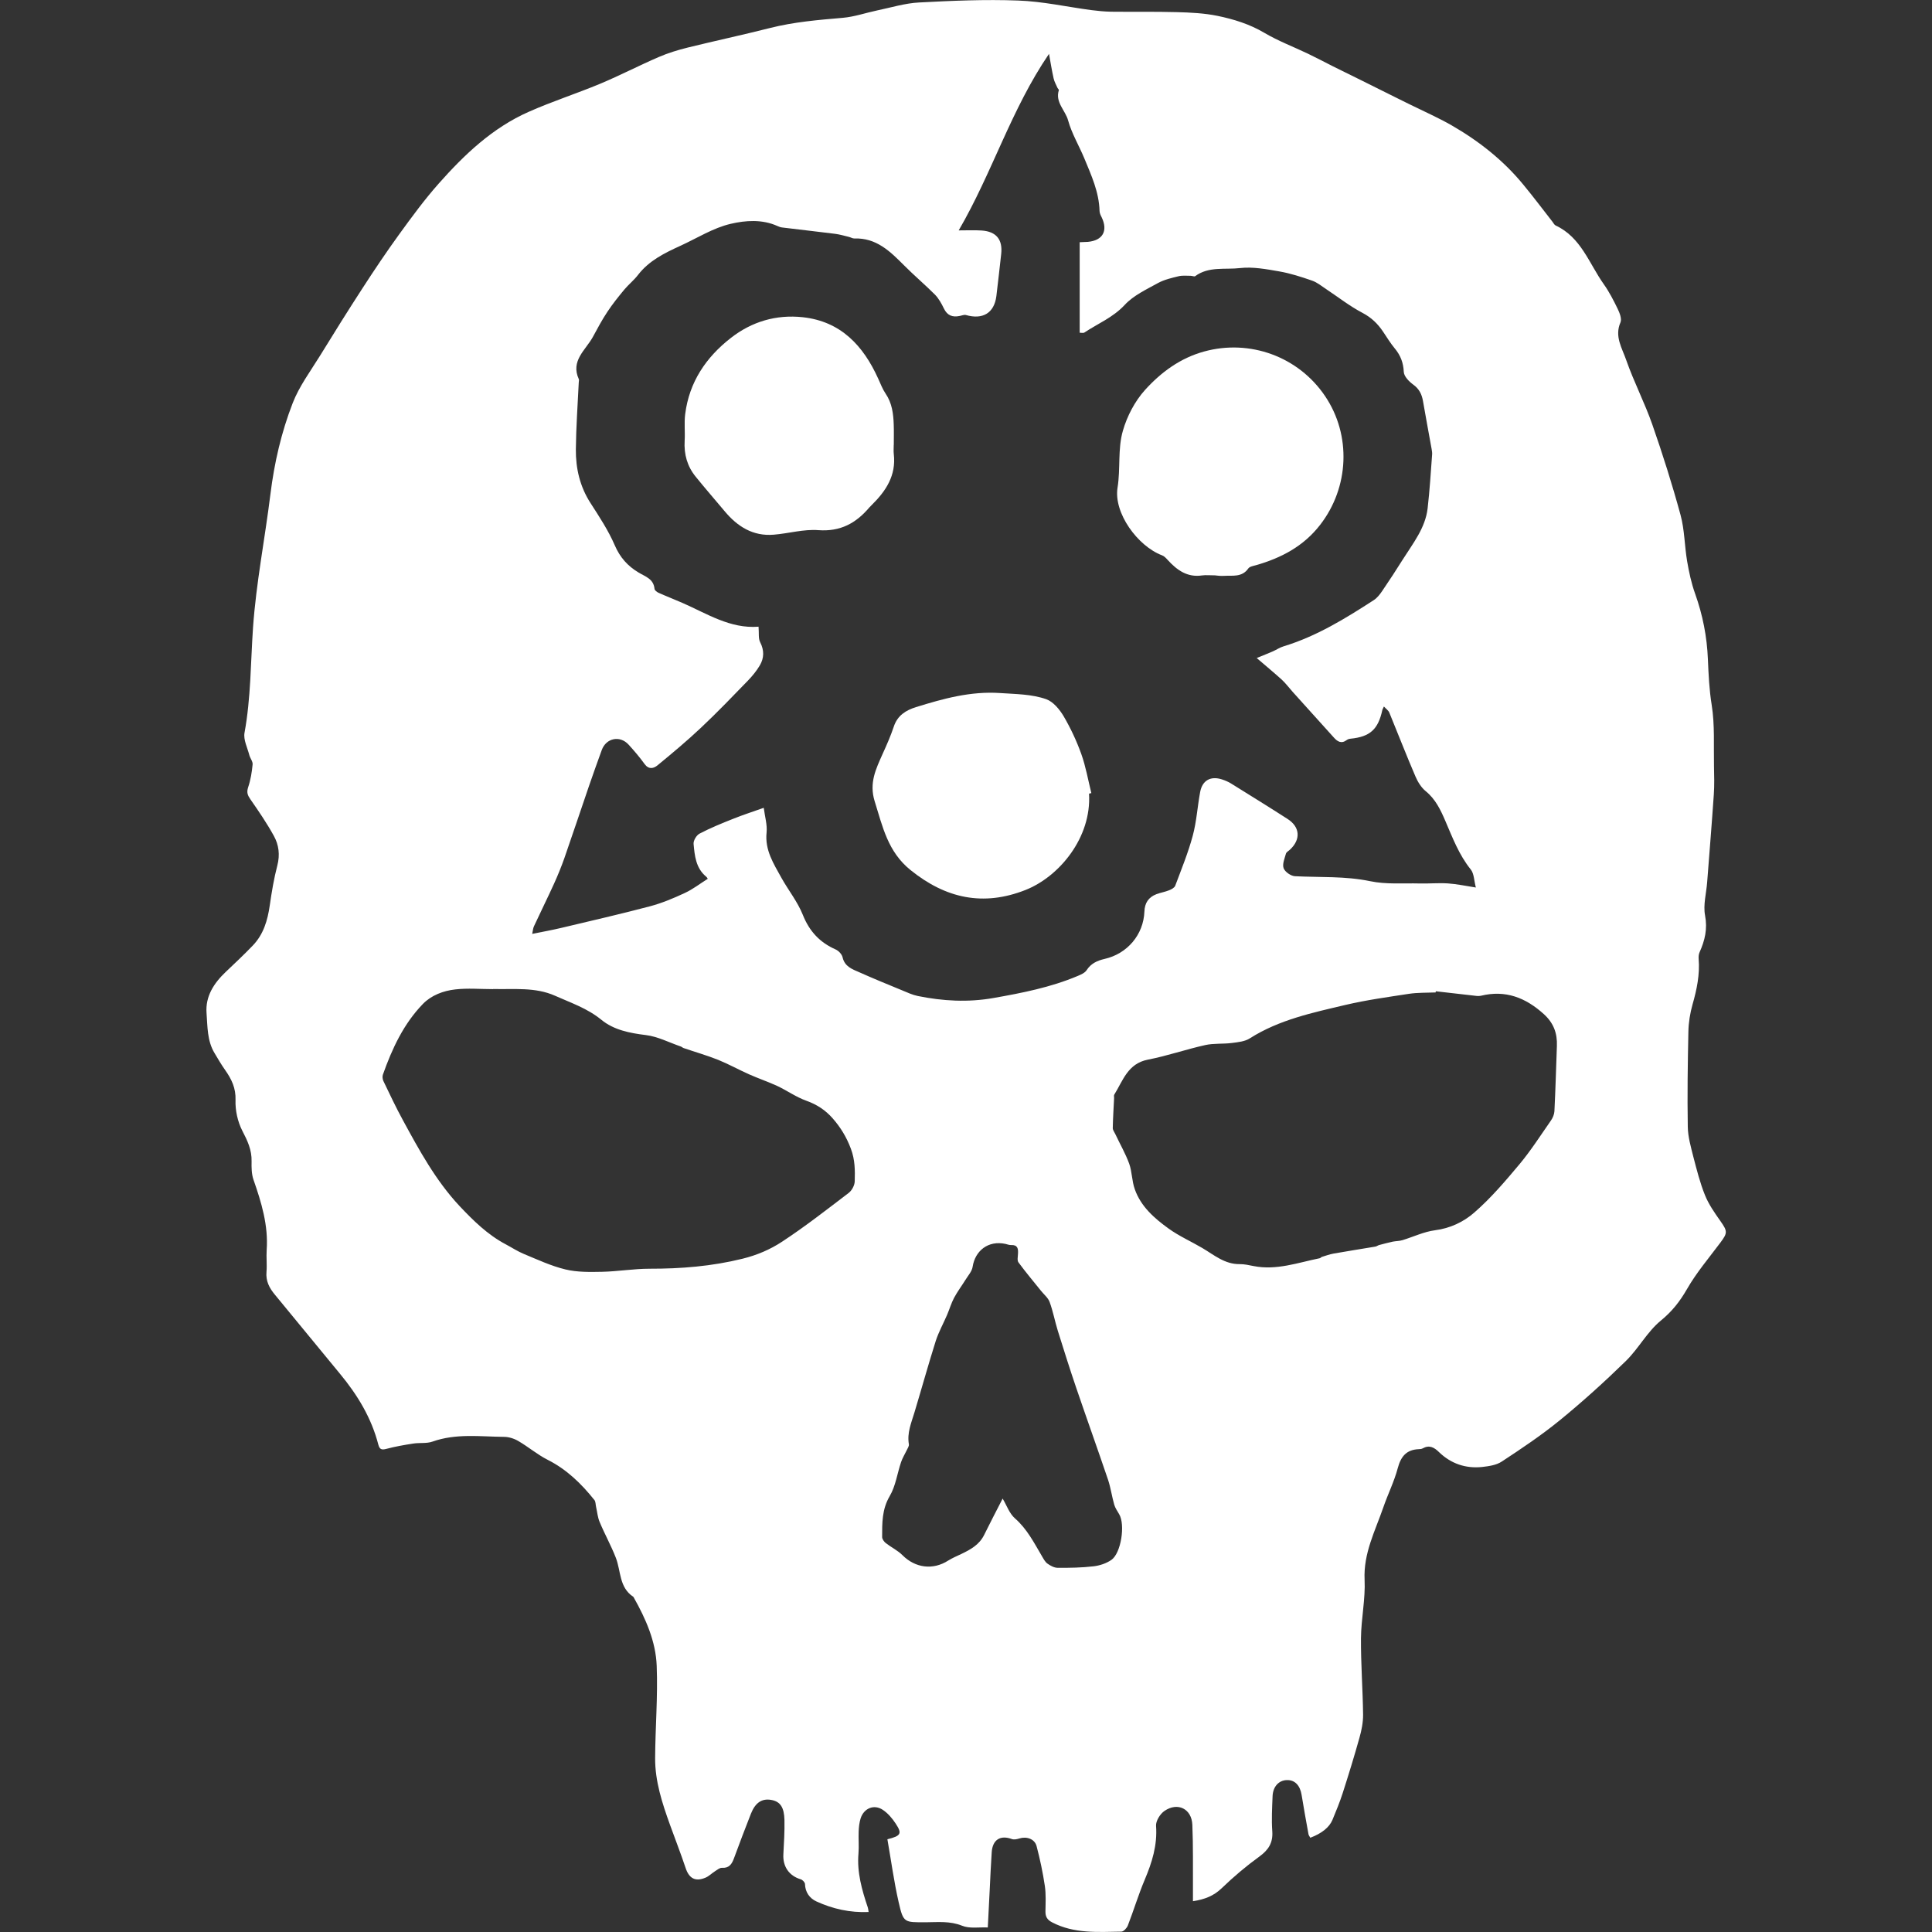 <!-- Generated by IcoMoon.io -->
<svg version="1.1" xmlns="http://www.w3.org/2000/svg" width="32" height="32" viewBox="0 0 32 32">
<rect x="0" y="0" width="32" height="32" fill="#333333" stroke="none"/>
<title>nurgle-rotbringers</title>
<path fill="#fff" d="M16.606 24.82c0.068 0.113 0.112 0.248 0.205 0.329 0.201 0.176 0.317 0.406 0.448 0.628 0.026 0.044 0.052 0.095 0.091 0.122 0.049 0.035 0.112 0.069 0.17 0.069 0.198 0.001 0.397-0.002 0.593-0.025 0.102-0.012 0.211-0.048 0.295-0.106 0.162-0.113 0.232-0.586 0.129-0.757-0.030-0.052-0.066-0.103-0.082-0.159-0.039-0.136-0.058-0.278-0.102-0.411-0.172-0.507-0.353-1.012-0.526-1.519-0.107-0.314-0.207-0.631-0.306-0.948-0.049-0.158-0.079-0.323-0.136-0.478-0.025-0.069-0.093-0.123-0.141-0.183-0.126-0.157-0.256-0.311-0.375-0.473-0.024-0.032-0.010-0.094-0.008-0.141 0.006-0.085-0.005-0.151-0.113-0.146-0.031 0.001-0.063-0.011-0.094-0.019-0.287-0.062-0.503 0.114-0.544 0.378-0.011 0.077-0.076 0.147-0.12 0.219-0.062 0.1-0.133 0.194-0.188 0.297-0.047 0.090-0.076 0.189-0.115 0.281-0.062 0.144-0.14 0.284-0.188 0.432-0.124 0.393-0.234 0.79-0.353 1.185-0.052 0.172-0.125 0.339-0.092 0.527 0.005 0.030-0.022 0.067-0.036 0.099-0.031 0.065-0.070 0.127-0.093 0.195-0.064 0.188-0.090 0.397-0.188 0.563-0.13 0.221-0.126 0.446-0.126 0.679 0 0.035 0.032 0.078 0.061 0.101 0.090 0.070 0.198 0.121 0.277 0.201 0.211 0.211 0.503 0.25 0.756 0.088 0.069-0.043 0.145-0.075 0.219-0.11 0.152-0.073 0.297-0.153 0.376-0.314 0.097-0.198 0.2-0.393 0.306-0.601zM23.781 16.42c-0.001 0.006-0.001 0.011-0.002 0.018-0.148 0.006-0.298 0.001-0.444 0.023-0.351 0.054-0.702 0.102-1.047 0.183-0.545 0.129-1.098 0.244-1.585 0.553-0.082 0.054-0.198 0.065-0.3 0.078-0.146 0.019-0.299 0.003-0.442 0.035-0.318 0.071-0.629 0.179-0.948 0.241-0.335 0.065-0.413 0.348-0.558 0.581-0.008 0.013-0.001 0.036-0.002 0.055-0.008 0.166-0.019 0.332-0.022 0.498 0 0.032 0.026 0.066 0.041 0.097 0.077 0.164 0.169 0.323 0.231 0.492 0.048 0.135 0.044 0.289 0.093 0.424 0.1 0.285 0.322 0.479 0.557 0.649 0.174 0.126 0.374 0.214 0.561 0.324 0.195 0.115 0.371 0.27 0.619 0.267 0.077-0.001 0.155 0.017 0.231 0.032 0.379 0.075 0.734-0.057 1.096-0.13 0.012-0.003 0.022-0.018 0.035-0.022 0.064-0.020 0.128-0.043 0.194-0.055 0.229-0.041 0.46-0.076 0.689-0.115 0.023-0.003 0.042-0.020 0.064-0.026 0.074-0.020 0.148-0.039 0.224-0.056 0.054-0.011 0.11-0.009 0.163-0.025 0.18-0.055 0.356-0.14 0.539-0.164 0.252-0.032 0.474-0.139 0.647-0.29 0.277-0.24 0.519-0.525 0.756-0.808 0.188-0.226 0.347-0.476 0.517-0.719 0.030-0.043 0.055-0.101 0.058-0.154 0.018-0.361 0.028-0.722 0.041-1.082 0.008-0.207-0.052-0.377-0.214-0.525-0.303-0.275-0.636-0.406-1.045-0.306-0.043 0.010-0.092 0-0.138-0.005-0.202-0.023-0.403-0.045-0.605-0.069zM8.166 16.383c-0.209 0-0.42-0.019-0.626 0.005-0.198 0.022-0.396 0.097-0.535 0.24-0.321 0.331-0.511 0.742-0.663 1.171-0.011 0.031-0.006 0.075 0.008 0.106 0.105 0.218 0.207 0.436 0.323 0.648 0.271 0.499 0.544 1 0.936 1.42 0.229 0.243 0.467 0.478 0.768 0.637 0.1 0.053 0.195 0.116 0.299 0.159 0.227 0.094 0.453 0.2 0.69 0.257 0.195 0.047 0.405 0.043 0.608 0.039 0.262-0.006 0.523-0.051 0.784-0.051 0.52 0.001 1.031-0.040 1.538-0.165 0.241-0.059 0.463-0.154 0.661-0.285 0.378-0.248 0.737-0.529 1.098-0.804 0.054-0.040 0.1-0.126 0.102-0.193 0.005-0.18 0.006-0.356-0.064-0.541-0.072-0.192-0.17-0.353-0.3-0.501-0.119-0.137-0.263-0.231-0.439-0.294-0.168-0.060-0.318-0.168-0.48-0.244-0.152-0.070-0.312-0.124-0.465-0.192-0.173-0.077-0.34-0.17-0.515-0.241-0.186-0.074-0.379-0.129-0.569-0.194-0.017-0.005-0.031-0.020-0.047-0.026-0.194-0.066-0.382-0.166-0.581-0.19-0.269-0.033-0.531-0.085-0.735-0.252-0.233-0.191-0.504-0.281-0.768-0.399-0.33-0.147-0.681-0.103-1.026-0.112zM11.722 14.557c0.003 0.004-0.007-0.022-0.027-0.038-0.17-0.141-0.189-0.345-0.207-0.541-0.005-0.056 0.048-0.145 0.1-0.171 0.179-0.094 0.369-0.171 0.558-0.246 0.165-0.066 0.335-0.121 0.504-0.181 0.019 0.148 0.060 0.281 0.047 0.409-0.031 0.293 0.118 0.518 0.246 0.751 0.115 0.206 0.267 0.395 0.354 0.612 0.109 0.274 0.282 0.459 0.546 0.575 0.048 0.022 0.102 0.079 0.113 0.13 0.035 0.153 0.16 0.196 0.275 0.246 0.235 0.105 0.474 0.203 0.713 0.301 0.085 0.035 0.169 0.075 0.258 0.093 0.415 0.084 0.828 0.108 1.254 0.033 0.476-0.084 0.946-0.176 1.394-0.365 0.055-0.023 0.119-0.051 0.148-0.096 0.072-0.111 0.175-0.158 0.297-0.186 0.378-0.086 0.645-0.402 0.66-0.785 0.005-0.142 0.068-0.238 0.2-0.288 0.069-0.026 0.143-0.037 0.211-0.065 0.038-0.015 0.088-0.042 0.1-0.076 0.102-0.272 0.213-0.543 0.289-0.824 0.064-0.236 0.078-0.483 0.123-0.725 0.035-0.194 0.173-0.271 0.36-0.211 0.053 0.017 0.105 0.039 0.152 0.068 0.313 0.195 0.628 0.389 0.937 0.588 0.207 0.133 0.22 0.339 0.040 0.507-0.024 0.023-0.061 0.041-0.068 0.068-0.022 0.079-0.063 0.174-0.038 0.241 0.023 0.061 0.121 0.129 0.188 0.132 0.415 0.021 0.83-0.004 1.244 0.082 0.264 0.056 0.545 0.031 0.82 0.038 0.156 0.004 0.313-0.011 0.468-0.001 0.149 0.010 0.297 0.042 0.464 0.068-0.031-0.115-0.029-0.229-0.084-0.298-0.195-0.242-0.301-0.524-0.421-0.803-0.078-0.182-0.162-0.361-0.325-0.494-0.074-0.060-0.132-0.154-0.17-0.243-0.151-0.351-0.289-0.707-0.434-1.060-0.015-0.036-0.055-0.062-0.089-0.1-0.014 0.032-0.023 0.044-0.026 0.057-0.069 0.322-0.204 0.444-0.525 0.476-0.022 0.002-0.046 0.008-0.064 0.022-0.089 0.067-0.154 0.027-0.215-0.042-0.226-0.252-0.453-0.502-0.679-0.753-0.061-0.068-0.116-0.143-0.183-0.205-0.137-0.124-0.28-0.241-0.415-0.358 0.105-0.043 0.189-0.076 0.271-0.112 0.059-0.026 0.113-0.064 0.175-0.082 0.543-0.165 1.022-0.46 1.493-0.765 0.057-0.037 0.102-0.096 0.14-0.152 0.118-0.173 0.232-0.348 0.343-0.525 0.168-0.266 0.371-0.518 0.409-0.843 0.034-0.295 0.052-0.591 0.074-0.887 0.003-0.032-0.002-0.065-0.008-0.097-0.047-0.265-0.098-0.529-0.143-0.794-0.020-0.114-0.064-0.202-0.163-0.273-0.069-0.050-0.152-0.136-0.155-0.21-0.007-0.154-0.055-0.275-0.151-0.39-0.071-0.086-0.129-0.182-0.191-0.274-0.089-0.133-0.194-0.235-0.342-0.313-0.212-0.111-0.403-0.262-0.604-0.395-0.075-0.050-0.147-0.11-0.231-0.139-0.178-0.062-0.36-0.121-0.545-0.153-0.213-0.037-0.436-0.079-0.647-0.055-0.247 0.029-0.519-0.032-0.744 0.134-0.014 0.011-0.049-0.006-0.075-0.006-0.066 0-0.135-0.008-0.198 0.007-0.116 0.028-0.238 0.056-0.341 0.112-0.193 0.107-0.407 0.205-0.553 0.363-0.194 0.209-0.445 0.309-0.67 0.459-0.015 0.010-0.044 0.002-0.076 0.002v-1.499c0.053-0.002 0.095-0.003 0.136-0.006 0.247-0.023 0.336-0.183 0.228-0.407-0.017-0.033-0.034-0.069-0.035-0.104-0.008-0.314-0.137-0.593-0.253-0.874-0.087-0.209-0.207-0.408-0.267-0.624-0.045-0.17-0.219-0.302-0.154-0.504 0.003-0.008-0.014-0.022-0.021-0.034-0.023-0.054-0.054-0.105-0.066-0.161-0.030-0.135-0.052-0.271-0.076-0.406-0.627 0.918-0.939 1.968-1.496 2.924 0.143 0 0.263-0.006 0.382 0.002 0.241 0.017 0.348 0.15 0.322 0.388-0.027 0.233-0.051 0.466-0.080 0.699-0.036 0.279-0.224 0.393-0.504 0.313-0.030-0.008-0.068 0.008-0.102 0.015-0.119 0.025-0.206-0.005-0.263-0.123-0.039-0.081-0.086-0.166-0.147-0.229-0.167-0.167-0.348-0.32-0.514-0.487-0.231-0.232-0.46-0.457-0.822-0.444-0.030 0.001-0.061-0.020-0.093-0.027-0.074-0.018-0.148-0.040-0.225-0.050-0.292-0.037-0.585-0.069-0.876-0.105-0.027-0.003-0.055-0.012-0.079-0.024-0.254-0.115-0.531-0.094-0.774-0.037-0.291 0.067-0.558 0.238-0.834 0.364-0.263 0.12-0.519 0.245-0.702 0.482-0.067 0.088-0.156 0.158-0.227 0.243-0.099 0.119-0.196 0.24-0.281 0.369-0.089 0.133-0.164 0.275-0.241 0.417-0.12 0.218-0.372 0.393-0.232 0.698 0.007 0.015-0.001 0.037-0.001 0.056-0.018 0.368-0.044 0.737-0.048 1.105-0.003 0.318 0.067 0.62 0.245 0.895 0.145 0.225 0.295 0.453 0.4 0.697 0.087 0.202 0.216 0.344 0.394 0.45 0.115 0.069 0.248 0.105 0.264 0.27 0.002 0.025 0.040 0.054 0.068 0.066 0.129 0.058 0.262 0.109 0.392 0.166 0.408 0.178 0.792 0.432 1.263 0.395 0.009 0.106-0.006 0.195 0.027 0.258 0.069 0.135 0.065 0.262-0.006 0.383-0.054 0.091-0.123 0.175-0.196 0.251-0.256 0.264-0.509 0.528-0.776 0.779-0.231 0.218-0.475 0.422-0.721 0.624-0.065 0.054-0.146 0.075-0.216-0.021-0.080-0.111-0.171-0.218-0.264-0.32-0.143-0.158-0.372-0.111-0.445 0.089-0.072 0.198-0.143 0.397-0.212 0.597-0.136 0.397-0.269 0.796-0.407 1.193-0.051 0.144-0.109 0.286-0.172 0.425-0.107 0.236-0.223 0.468-0.331 0.702-0.017 0.034-0.018 0.075-0.030 0.128 0.174-0.035 0.329-0.063 0.481-0.099 0.491-0.117 0.982-0.229 1.47-0.358 0.199-0.053 0.392-0.134 0.578-0.221 0.132-0.061 0.249-0.153 0.38-0.235zM21.702 30.438c-0.012-0.024-0.026-0.039-0.029-0.056-0.039-0.216-0.079-0.433-0.114-0.651-0.025-0.159-0.113-0.253-0.247-0.247-0.13 0.004-0.227 0.106-0.234 0.264-0.008 0.195-0.019 0.391-0.005 0.585 0.013 0.19-0.063 0.307-0.212 0.416-0.221 0.16-0.43 0.337-0.626 0.526-0.133 0.128-0.282 0.185-0.476 0.215 0-0.073 0.001-0.14 0-0.207-0.002-0.354 0.005-0.706-0.010-1.059-0.011-0.265-0.243-0.38-0.462-0.229-0.072 0.049-0.145 0.167-0.139 0.247 0.023 0.321-0.067 0.607-0.189 0.895-0.104 0.247-0.182 0.506-0.279 0.757-0.017 0.042-0.071 0.1-0.108 0.1-0.389 0.006-0.78 0.036-1.144-0.153-0.084-0.043-0.114-0.095-0.112-0.185 0.002-0.139 0.010-0.28-0.010-0.418-0.033-0.222-0.080-0.443-0.137-0.661-0.032-0.119-0.165-0.164-0.286-0.126-0.039 0.012-0.089 0.023-0.125 0.009-0.188-0.069-0.318 0.010-0.332 0.218-0.014 0.199-0.022 0.399-0.032 0.598-0.011 0.208-0.022 0.416-0.033 0.649-0.145-0.007-0.302 0.022-0.426-0.029-0.201-0.081-0.402-0.058-0.602-0.057-0.356 0-0.37 0.012-0.448-0.331-0.079-0.345-0.126-0.698-0.187-1.044 0.227-0.056 0.246-0.095 0.137-0.26-0.057-0.087-0.129-0.172-0.214-0.228-0.145-0.096-0.312-0.026-0.366 0.141-0.022 0.070-0.030 0.145-0.033 0.219-0.005 0.121 0.007 0.242-0.003 0.363-0.027 0.312 0.057 0.605 0.155 0.896 0.007 0.021 0.008 0.044 0.013 0.074-0.309 0.013-0.596-0.052-0.866-0.176-0.112-0.052-0.184-0.152-0.188-0.288-0.001-0.028-0.041-0.070-0.071-0.078-0.191-0.057-0.298-0.21-0.287-0.413 0.010-0.19 0.022-0.38 0.018-0.57-0.005-0.201-0.064-0.306-0.221-0.332-0.152-0.026-0.261 0.044-0.334 0.228-0.097 0.245-0.19 0.493-0.281 0.739-0.035 0.094-0.078 0.165-0.198 0.158-0.037-0.003-0.079 0.033-0.117 0.057-0.054 0.034-0.101 0.084-0.159 0.107-0.168 0.070-0.27 0.010-0.327-0.161-0.080-0.24-0.173-0.477-0.259-0.716-0.129-0.358-0.248-0.72-0.246-1.105 0.003-0.508 0.046-1.019 0.026-1.527-0.015-0.405-0.181-0.78-0.381-1.134-0.002-0.004-0.004-0.009-0.008-0.011-0.235-0.155-0.202-0.426-0.288-0.646-0.078-0.201-0.185-0.392-0.268-0.592-0.033-0.077-0.040-0.166-0.059-0.25-0.009-0.038-0.006-0.087-0.028-0.114-0.215-0.269-0.457-0.506-0.772-0.665-0.171-0.086-0.321-0.215-0.488-0.312-0.069-0.041-0.158-0.069-0.237-0.069-0.397-0.004-0.796-0.060-1.186 0.079-0.097 0.034-0.212 0.015-0.318 0.032-0.149 0.023-0.299 0.049-0.445 0.088-0.076 0.020-0.111 0.010-0.132-0.068-0.114-0.444-0.346-0.826-0.636-1.176-0.36-0.436-0.718-0.874-1.077-1.309-0.093-0.111-0.154-0.228-0.14-0.379 0.010-0.12-0.005-0.242 0.003-0.362 0.029-0.408-0.087-0.788-0.219-1.166-0.032-0.093-0.033-0.201-0.031-0.301 0.005-0.19-0.068-0.344-0.154-0.509-0.077-0.151-0.118-0.338-0.112-0.507 0.007-0.199-0.066-0.347-0.172-0.498-0.064-0.090-0.12-0.187-0.176-0.281-0.123-0.204-0.115-0.438-0.132-0.662-0.021-0.278 0.122-0.496 0.318-0.682 0.152-0.144 0.304-0.287 0.448-0.437 0.177-0.184 0.245-0.415 0.281-0.664 0.032-0.223 0.069-0.446 0.126-0.664 0.045-0.175 0.024-0.339-0.057-0.486-0.115-0.21-0.252-0.41-0.389-0.607-0.047-0.068-0.066-0.115-0.038-0.2 0.041-0.121 0.062-0.251 0.074-0.378 0.005-0.050-0.040-0.101-0.054-0.154-0.032-0.124-0.101-0.256-0.080-0.371 0.106-0.578 0.101-1.163 0.141-1.745 0.052-0.738 0.197-1.47 0.288-2.206 0.064-0.52 0.181-1.026 0.369-1.51 0.107-0.276 0.292-0.525 0.45-0.78 0.232-0.378 0.468-0.755 0.71-1.128 0.195-0.301 0.395-0.599 0.606-0.89 0.208-0.287 0.418-0.573 0.652-0.837 0.426-0.481 0.892-0.924 1.489-1.188 0.387-0.172 0.792-0.302 1.184-0.465 0.329-0.138 0.646-0.303 0.973-0.444 0.153-0.066 0.313-0.115 0.474-0.155 0.455-0.112 0.913-0.21 1.367-0.325 0.398-0.101 0.802-0.134 1.208-0.169 0.191-0.017 0.377-0.082 0.566-0.122 0.232-0.048 0.462-0.12 0.696-0.132 0.546-0.029 1.096-0.053 1.641-0.032 0.404 0.014 0.805 0.104 1.208 0.158 0.11 0.014 0.221 0.025 0.332 0.027 0.362 0.004 0.725-0.003 1.087 0.007 0.227 0.006 0.456 0.017 0.676 0.062 0.27 0.056 0.532 0.137 0.775 0.281 0.229 0.135 0.48 0.23 0.721 0.345 0.14 0.067 0.277 0.14 0.416 0.21 0.152 0.075 0.304 0.149 0.456 0.225 0.157 0.078 0.313 0.157 0.47 0.234 0.114 0.058 0.23 0.113 0.345 0.171 0.231 0.114 0.467 0.218 0.69 0.345 0.453 0.261 0.86 0.58 1.193 0.987 0.165 0.2 0.321 0.407 0.48 0.611 0.017 0.022 0.031 0.052 0.054 0.063 0.421 0.196 0.553 0.629 0.795 0.97 0.091 0.128 0.164 0.27 0.232 0.411 0.033 0.068 0.071 0.166 0.046 0.224-0.102 0.233 0.028 0.428 0.095 0.623 0.127 0.363 0.306 0.707 0.433 1.070 0.172 0.493 0.33 0.993 0.467 1.496 0.067 0.247 0.066 0.511 0.109 0.766 0.031 0.181 0.070 0.364 0.132 0.537 0.126 0.353 0.197 0.712 0.212 1.086 0.011 0.253 0.022 0.504 0.063 0.758 0.053 0.331 0.031 0.675 0.038 1.013 0.003 0.158 0.008 0.315-0.003 0.472-0.033 0.483-0.073 0.967-0.11 1.45-0.014 0.185-0.068 0.375-0.035 0.55 0.043 0.226-0.003 0.416-0.091 0.612-0.014 0.032-0.018 0.073-0.015 0.109 0.021 0.259-0.030 0.505-0.101 0.754-0.041 0.145-0.066 0.299-0.069 0.451-0.011 0.525-0.019 1.050-0.010 1.574 0.002 0.167 0.051 0.335 0.092 0.499 0.056 0.214 0.11 0.431 0.193 0.636 0.061 0.152 0.158 0.29 0.253 0.425 0.121 0.172 0.124 0.198 0.001 0.362-0.189 0.253-0.396 0.496-0.552 0.768-0.118 0.205-0.246 0.369-0.433 0.522-0.226 0.185-0.37 0.465-0.581 0.671-0.351 0.342-0.715 0.672-1.095 0.982-0.303 0.247-0.631 0.467-0.959 0.682-0.090 0.060-0.214 0.077-0.327 0.090-0.272 0.028-0.514-0.055-0.712-0.246-0.080-0.079-0.161-0.124-0.271-0.062-0.020 0.011-0.045 0.012-0.068 0.013-0.203 0.009-0.294 0.123-0.345 0.315-0.059 0.222-0.164 0.431-0.239 0.649-0.135 0.391-0.331 0.76-0.31 1.199 0.015 0.321-0.057 0.645-0.060 0.969-0.003 0.422 0.030 0.843 0.035 1.265 0.001 0.128-0.025 0.259-0.060 0.382-0.086 0.308-0.18 0.613-0.278 0.918-0.048 0.149-0.109 0.297-0.169 0.442-0.052 0.125-0.179 0.226-0.365 0.296z"></path>
<path fill="#fff" d="M20.133 9.53c-0.094 0-0.16-0.008-0.224 0.001-0.245 0.036-0.415-0.089-0.568-0.256-0.027-0.030-0.058-0.064-0.094-0.077-0.405-0.153-0.804-0.703-0.737-1.12 0.051-0.318 0.001-0.644 0.089-0.945 0.069-0.241 0.199-0.489 0.366-0.674 0.264-0.292 0.582-0.528 0.979-0.637 0.757-0.208 1.561 0.083 2.003 0.738 0.438 0.648 0.4 1.513-0.082 2.134-0.275 0.355-0.644 0.548-1.064 0.668-0.044 0.012-0.103 0.022-0.125 0.053-0.105 0.151-0.262 0.114-0.405 0.123-0.056 0.004-0.111-0.005-0.138-0.007z"></path>
<path fill="#fff" d="M14.803 7.368c0 0.051-0.005 0.103 0.001 0.153 0.041 0.354-0.13 0.612-0.366 0.844-0.013 0.012-0.027 0.026-0.039 0.040-0.221 0.261-0.48 0.403-0.844 0.376-0.243-0.019-0.492 0.055-0.739 0.075-0.343 0.029-0.601-0.134-0.813-0.388-0.16-0.191-0.323-0.378-0.479-0.571-0.141-0.172-0.197-0.372-0.184-0.595 0.009-0.148-0.010-0.299 0.009-0.444 0.067-0.53 0.345-0.941 0.758-1.262 0.346-0.27 0.751-0.389 1.188-0.342 0.631 0.068 1.003 0.47 1.251 1.018 0.038 0.083 0.071 0.172 0.122 0.247 0.107 0.157 0.129 0.333 0.135 0.514 0.004 0.111 0.001 0.223 0.001 0.334z"></path>
<path fill="#fff" d="M18.038 13.147c0.043 0.729-0.496 1.374-1.053 1.594-0.698 0.275-1.32 0.142-1.905-0.331-0.376-0.304-0.461-0.718-0.592-1.136-0.096-0.306 0.020-0.537 0.132-0.789 0.067-0.147 0.133-0.297 0.184-0.45 0.061-0.185 0.2-0.271 0.368-0.323 0.454-0.141 0.905-0.266 1.393-0.233 0.259 0.018 0.522 0.017 0.764 0.102 0.115 0.041 0.22 0.168 0.287 0.28 0.116 0.198 0.215 0.409 0.293 0.626 0.075 0.209 0.113 0.433 0.167 0.649-0.012 0.003-0.025 0.006-0.037 0.009z"></path>
</svg>
